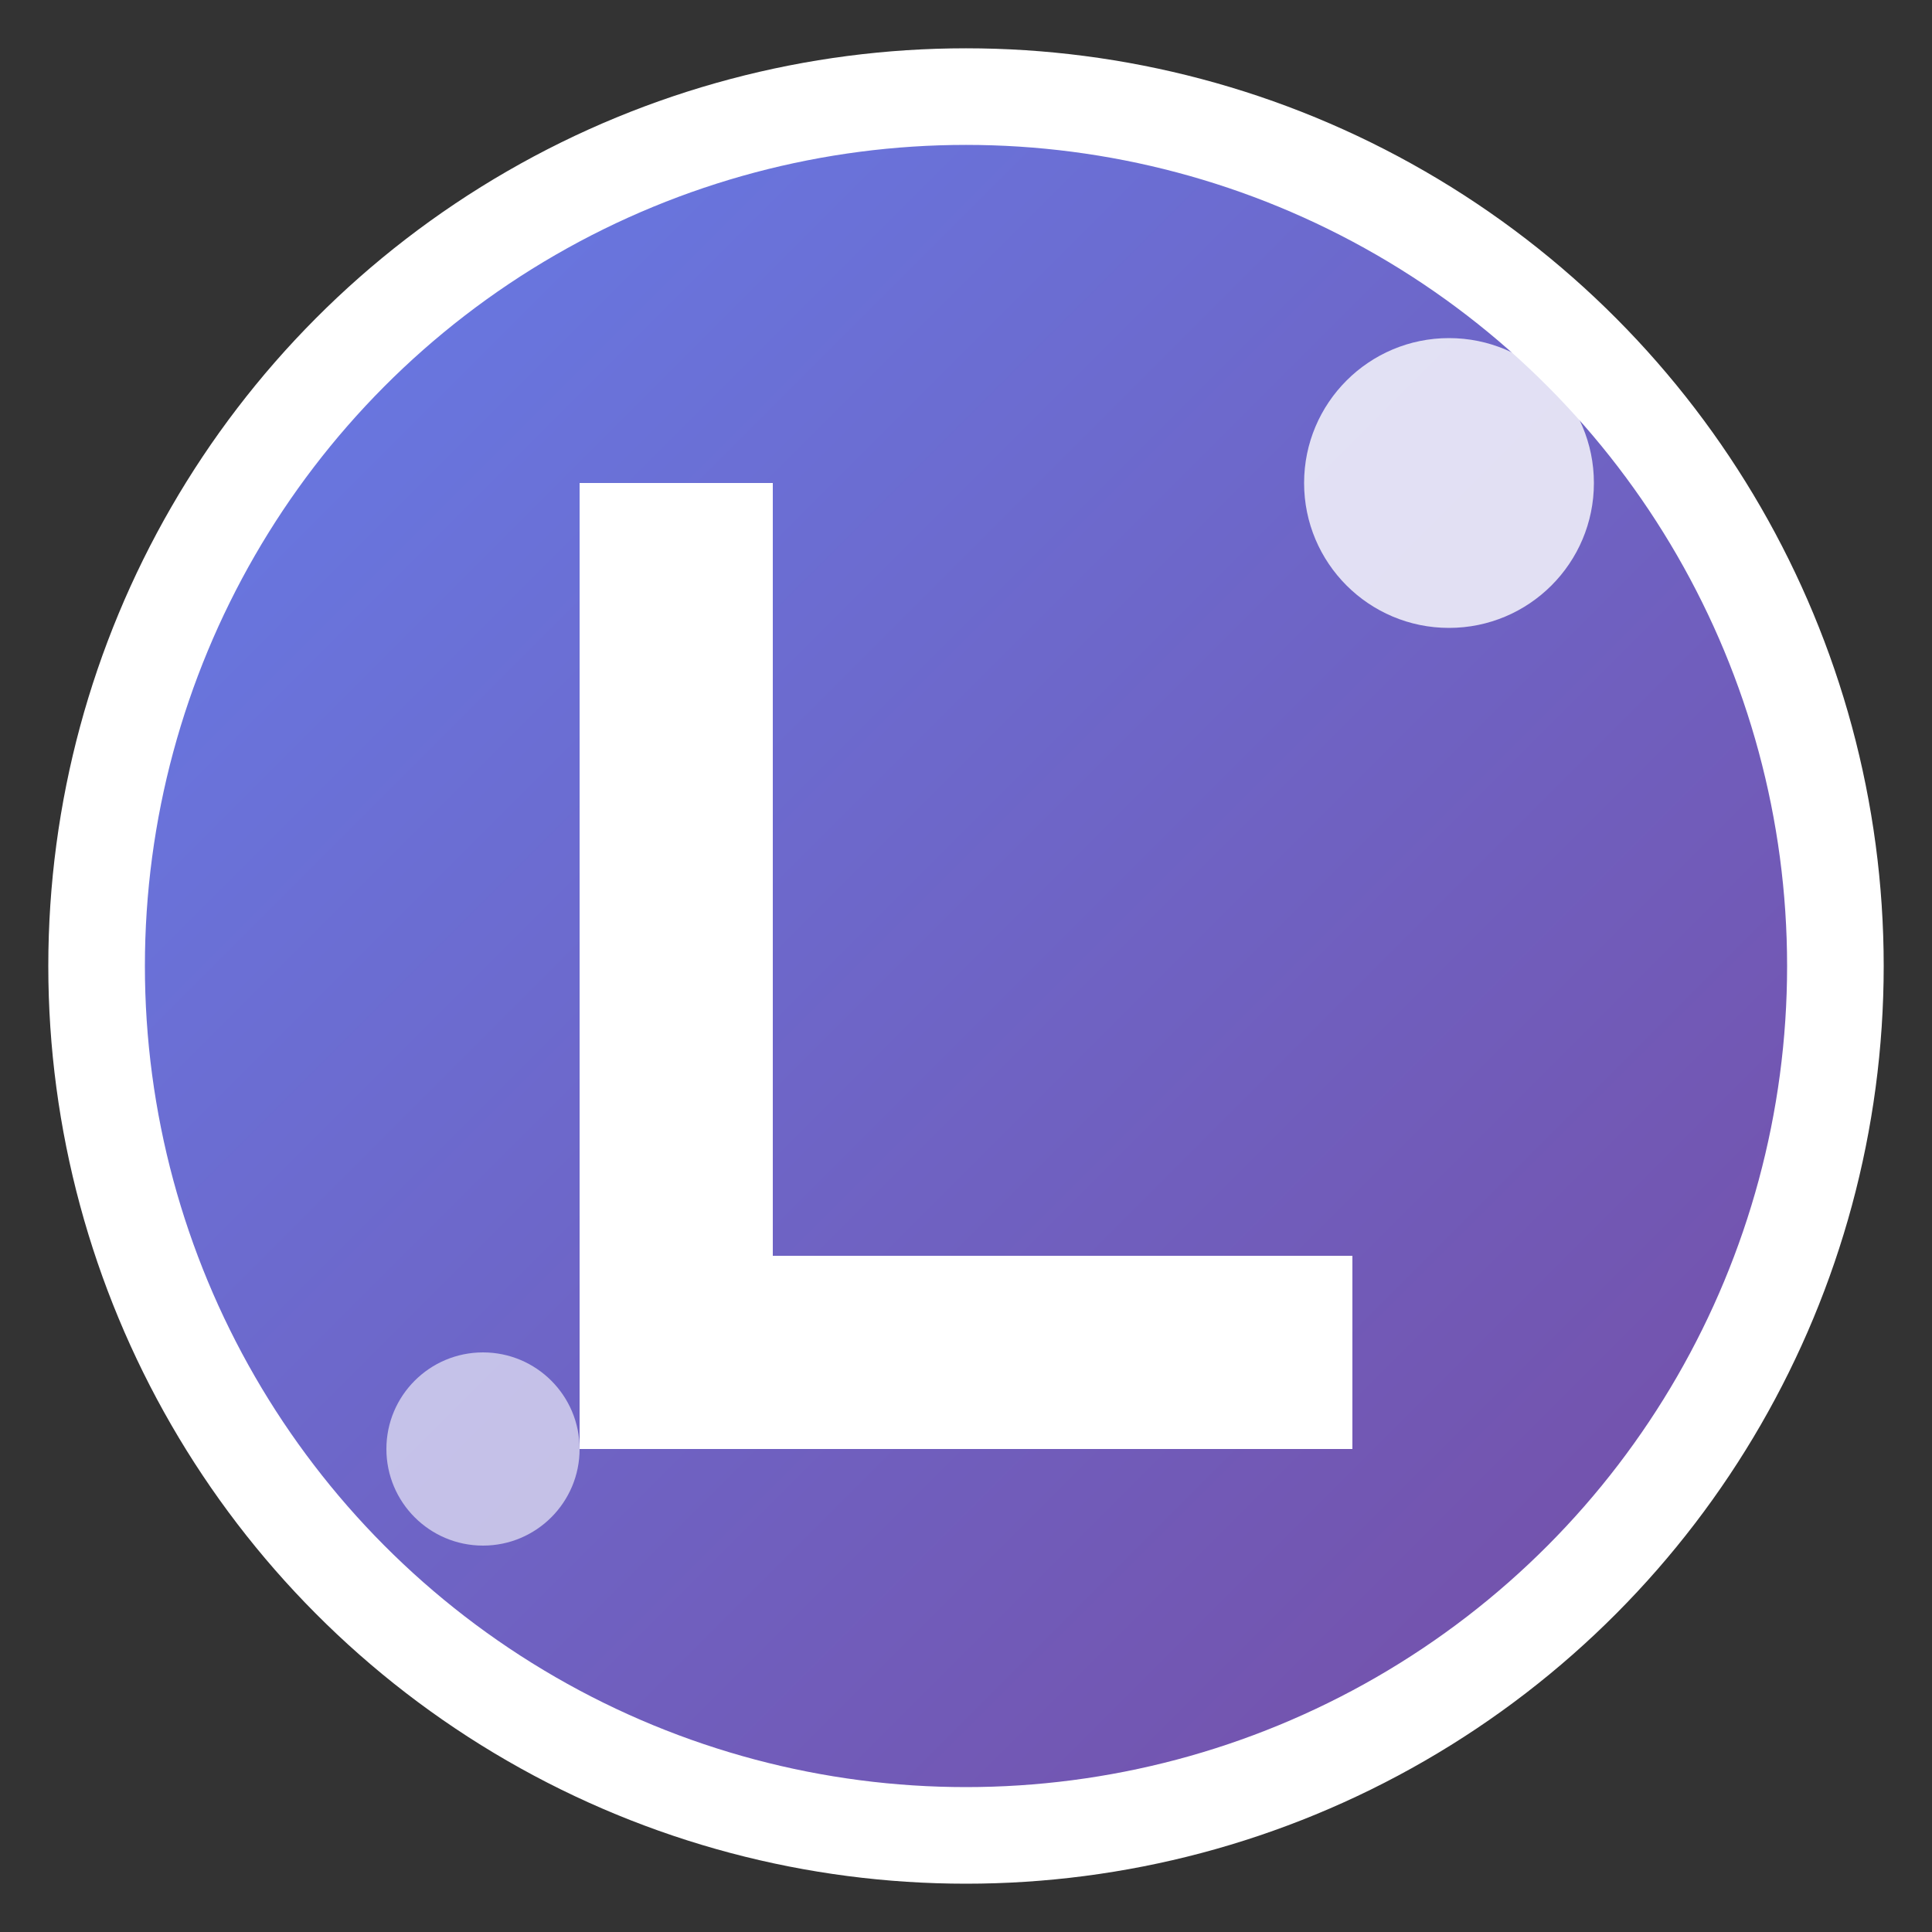 <svg width="40" height="40" viewBox="0 0 40 40" fill="none" xmlns="http://www.w3.org/2000/svg">
  <rect x="0" y="0" width="40" height="40" fill="#333333" stroke="none"/>
  <defs>
    <linearGradient id="logoGradient" x1="0%" y1="0%" x2="100%" y2="100%">
      <stop offset="0%" style="stop-color:#667eea;stop-opacity:1" />
      <stop offset="100%" style="stop-color:#764ba2;stop-opacity:1" />
    </linearGradient>
  </defs>
  
  <!-- Background circle -->
  <circle cx="20" cy="20" r="18" fill="url(#logoGradient)" stroke="white" stroke-width="2"/>
  
  <!-- Loom icon - stylized "L" -->
  <path d="M12 10 L12 30 L28 30 L28 26 L16 26 L16 10 Z" fill="white"/>
  
  <!-- Decorative elements -->
  <circle cx="30" cy="10" r="3" fill="white" opacity="0.8"/>
  <circle cx="10" cy="30" r="2" fill="white" opacity="0.6"/>
</svg>
